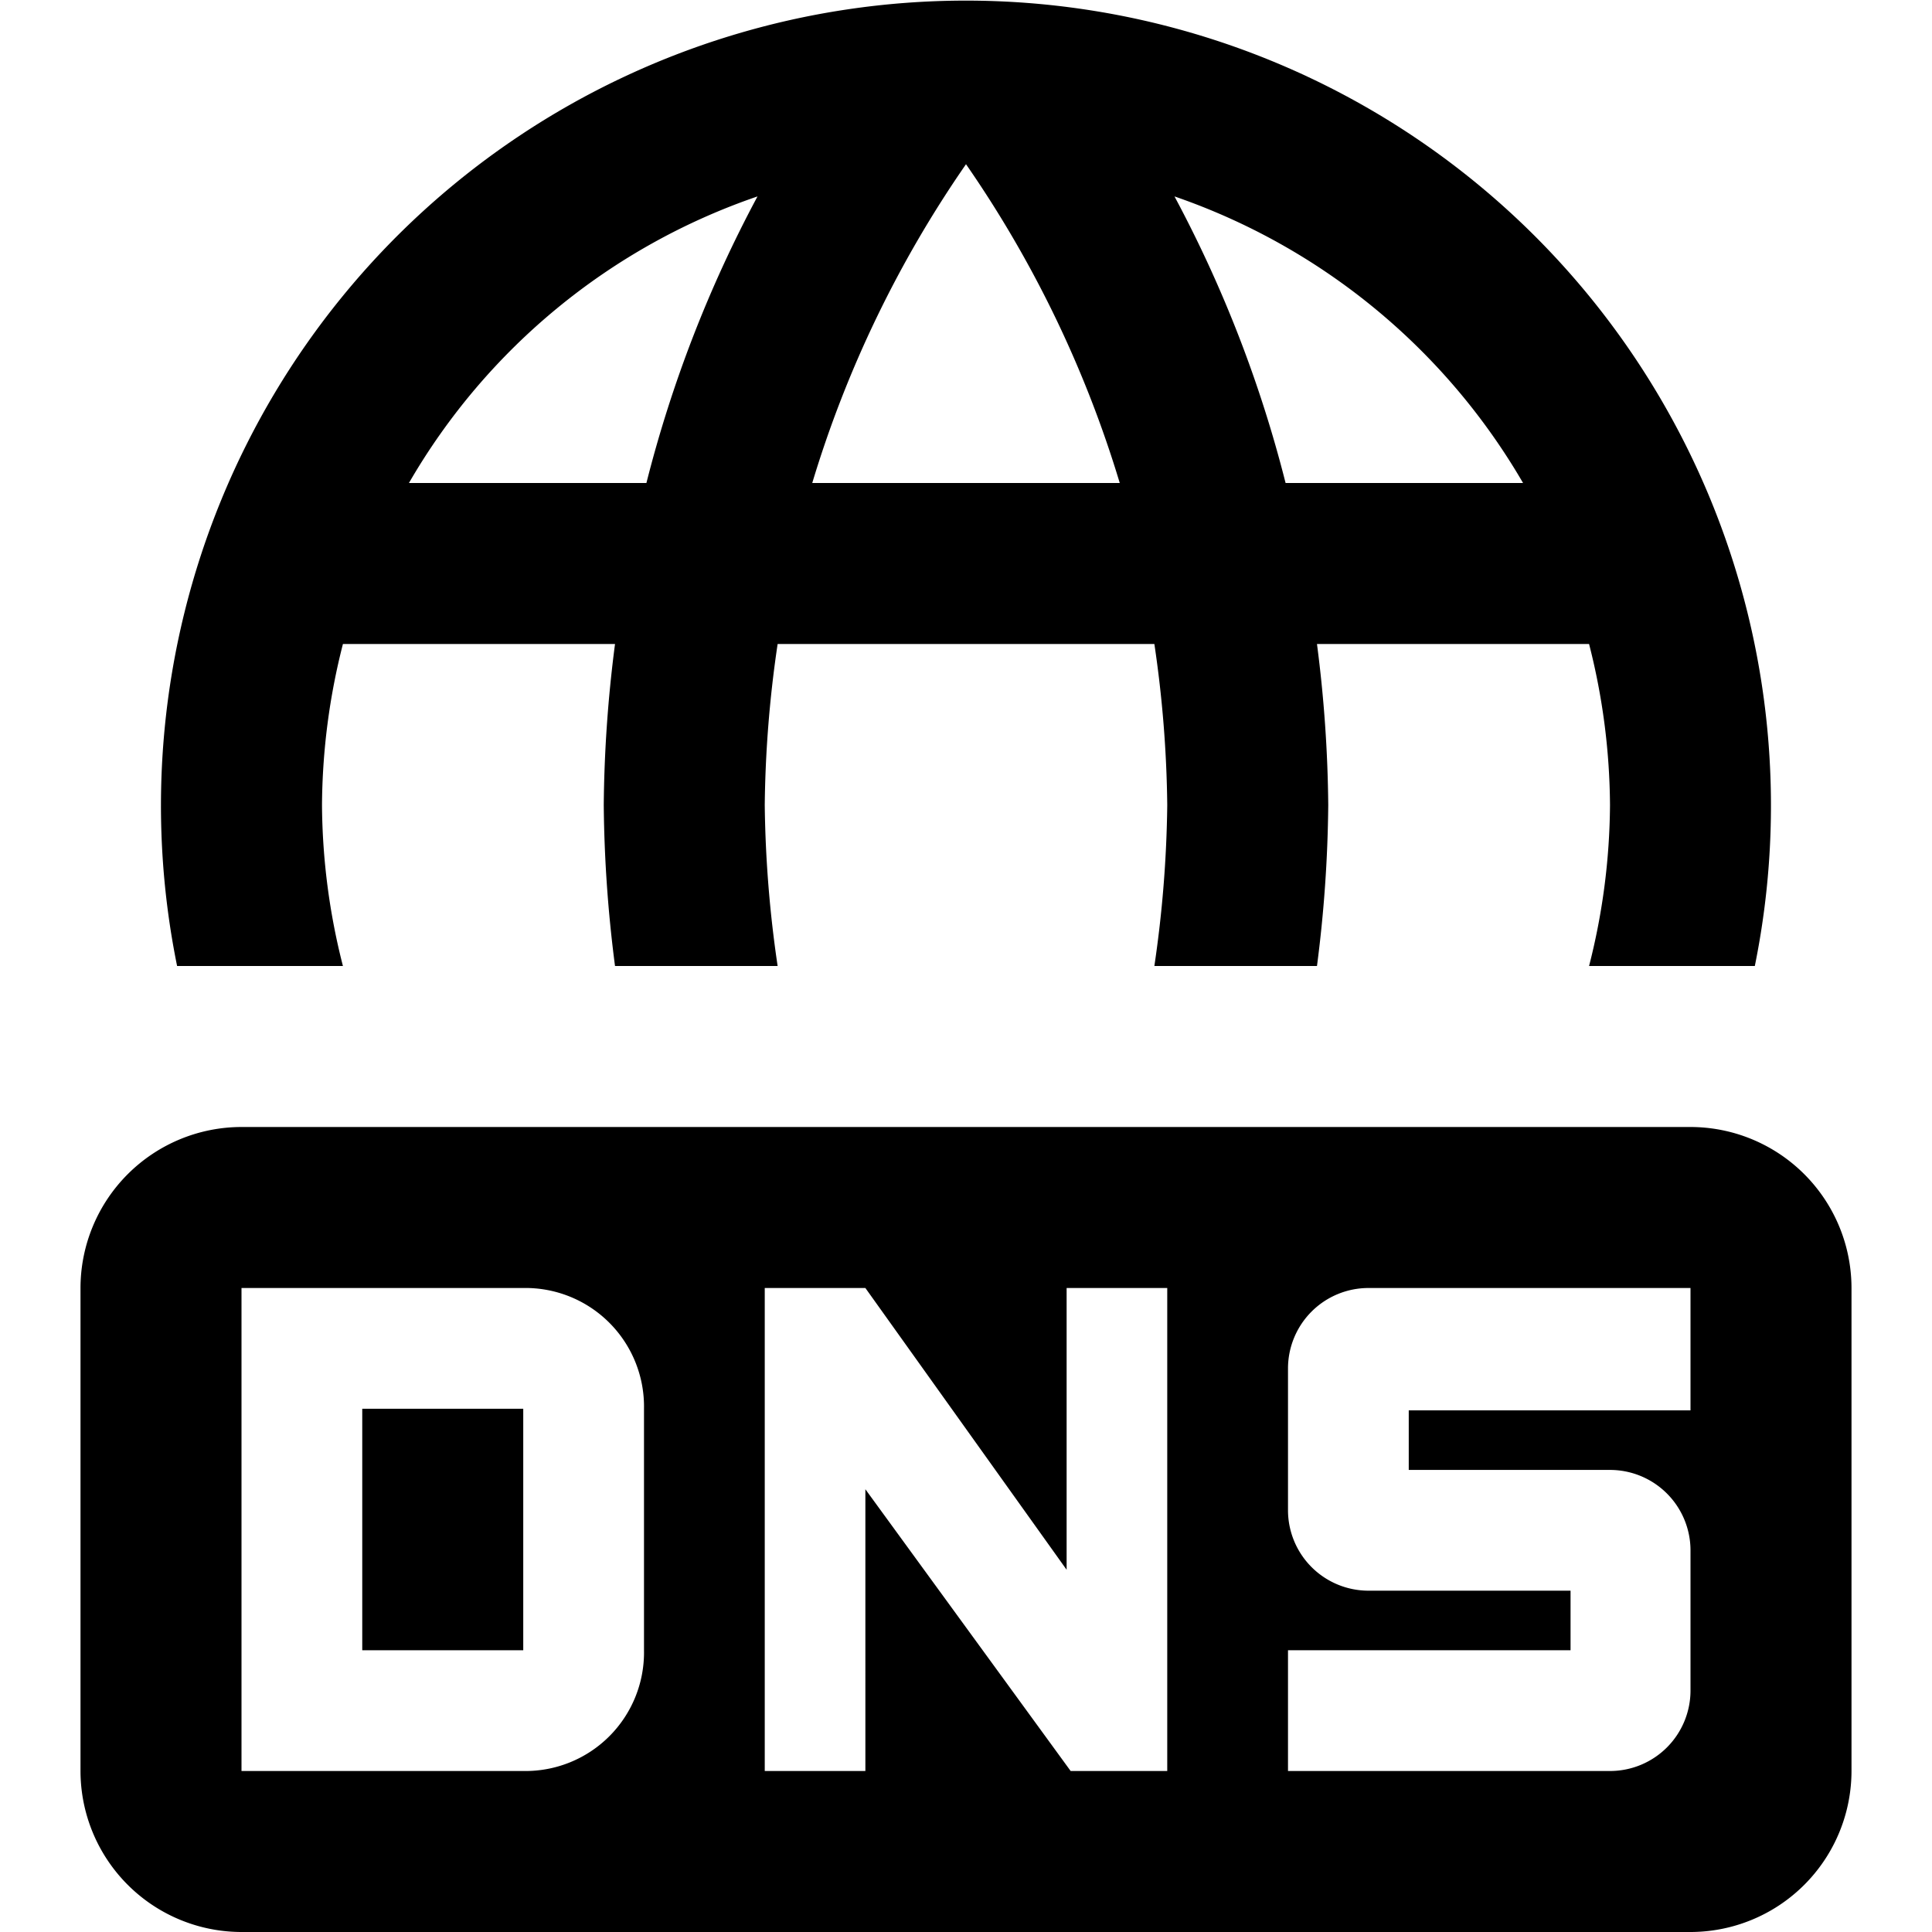 <svg xmlns="http://www.w3.org/2000/svg" viewBox="0 0 24 24">
  <path d="M4.5 17.5h2v3h-2z"/>
  <path d="M20.998 14H3.002A2.002 2.002 0 001 16.002v5.996A2.002 2.002 0 003.002 24h17.996A2.002 2.002 0 0023 21.998v-5.996A2.002 2.002 0 0020.998 14zM8 20.5A1.473 1.473 0 016.5 22H3v-6h3.5A1.473 1.473 0 018 17.5zm6.5 1.5h-1.2l-2.55-3.5V22H9.5v-6h1.25l2.5 3.5V16h1.25zm6.5-4.48h-3.5v.74H20a1 1 0 011 1V21a1 1 0 01-1 1h-4v-1.5h3.51v-.74H17a1 1 0 01-1-1V17a1 1 0 011-1h4zM4.26 12A8.243 8.243 0 014 10a8.243 8.243 0 01.26-2h3.38a16.513 16.513 0 00-.14 2 16.514 16.514 0 00.14 2h2.02a14.71 14.71 0 01-.16-2 14.581 14.581 0 01.16-2h4.68a14.59 14.59 0 01.16 2 14.72 14.72 0 01-.16 2h2.02a16.512 16.512 0 00.14-2 16.511 16.511 0 00-.14-2h3.38a8.24 8.24 0 01.26 2 8.24 8.24 0 01-.26 2h2.059A10 10 0 102.2 12zm14.66-6h-2.95a15.65 15.65 0 00-1.38-3.56A8.03 8.03 0 0118.92 6zM12 2.04A14.086 14.086 0 0113.91 6h-3.82A14.086 14.086 0 0112 2.04zm-2.59.4A15.648 15.648 0 008.03 6H5.08a7.987 7.987 0 014.33-3.56z"/>
</svg>
